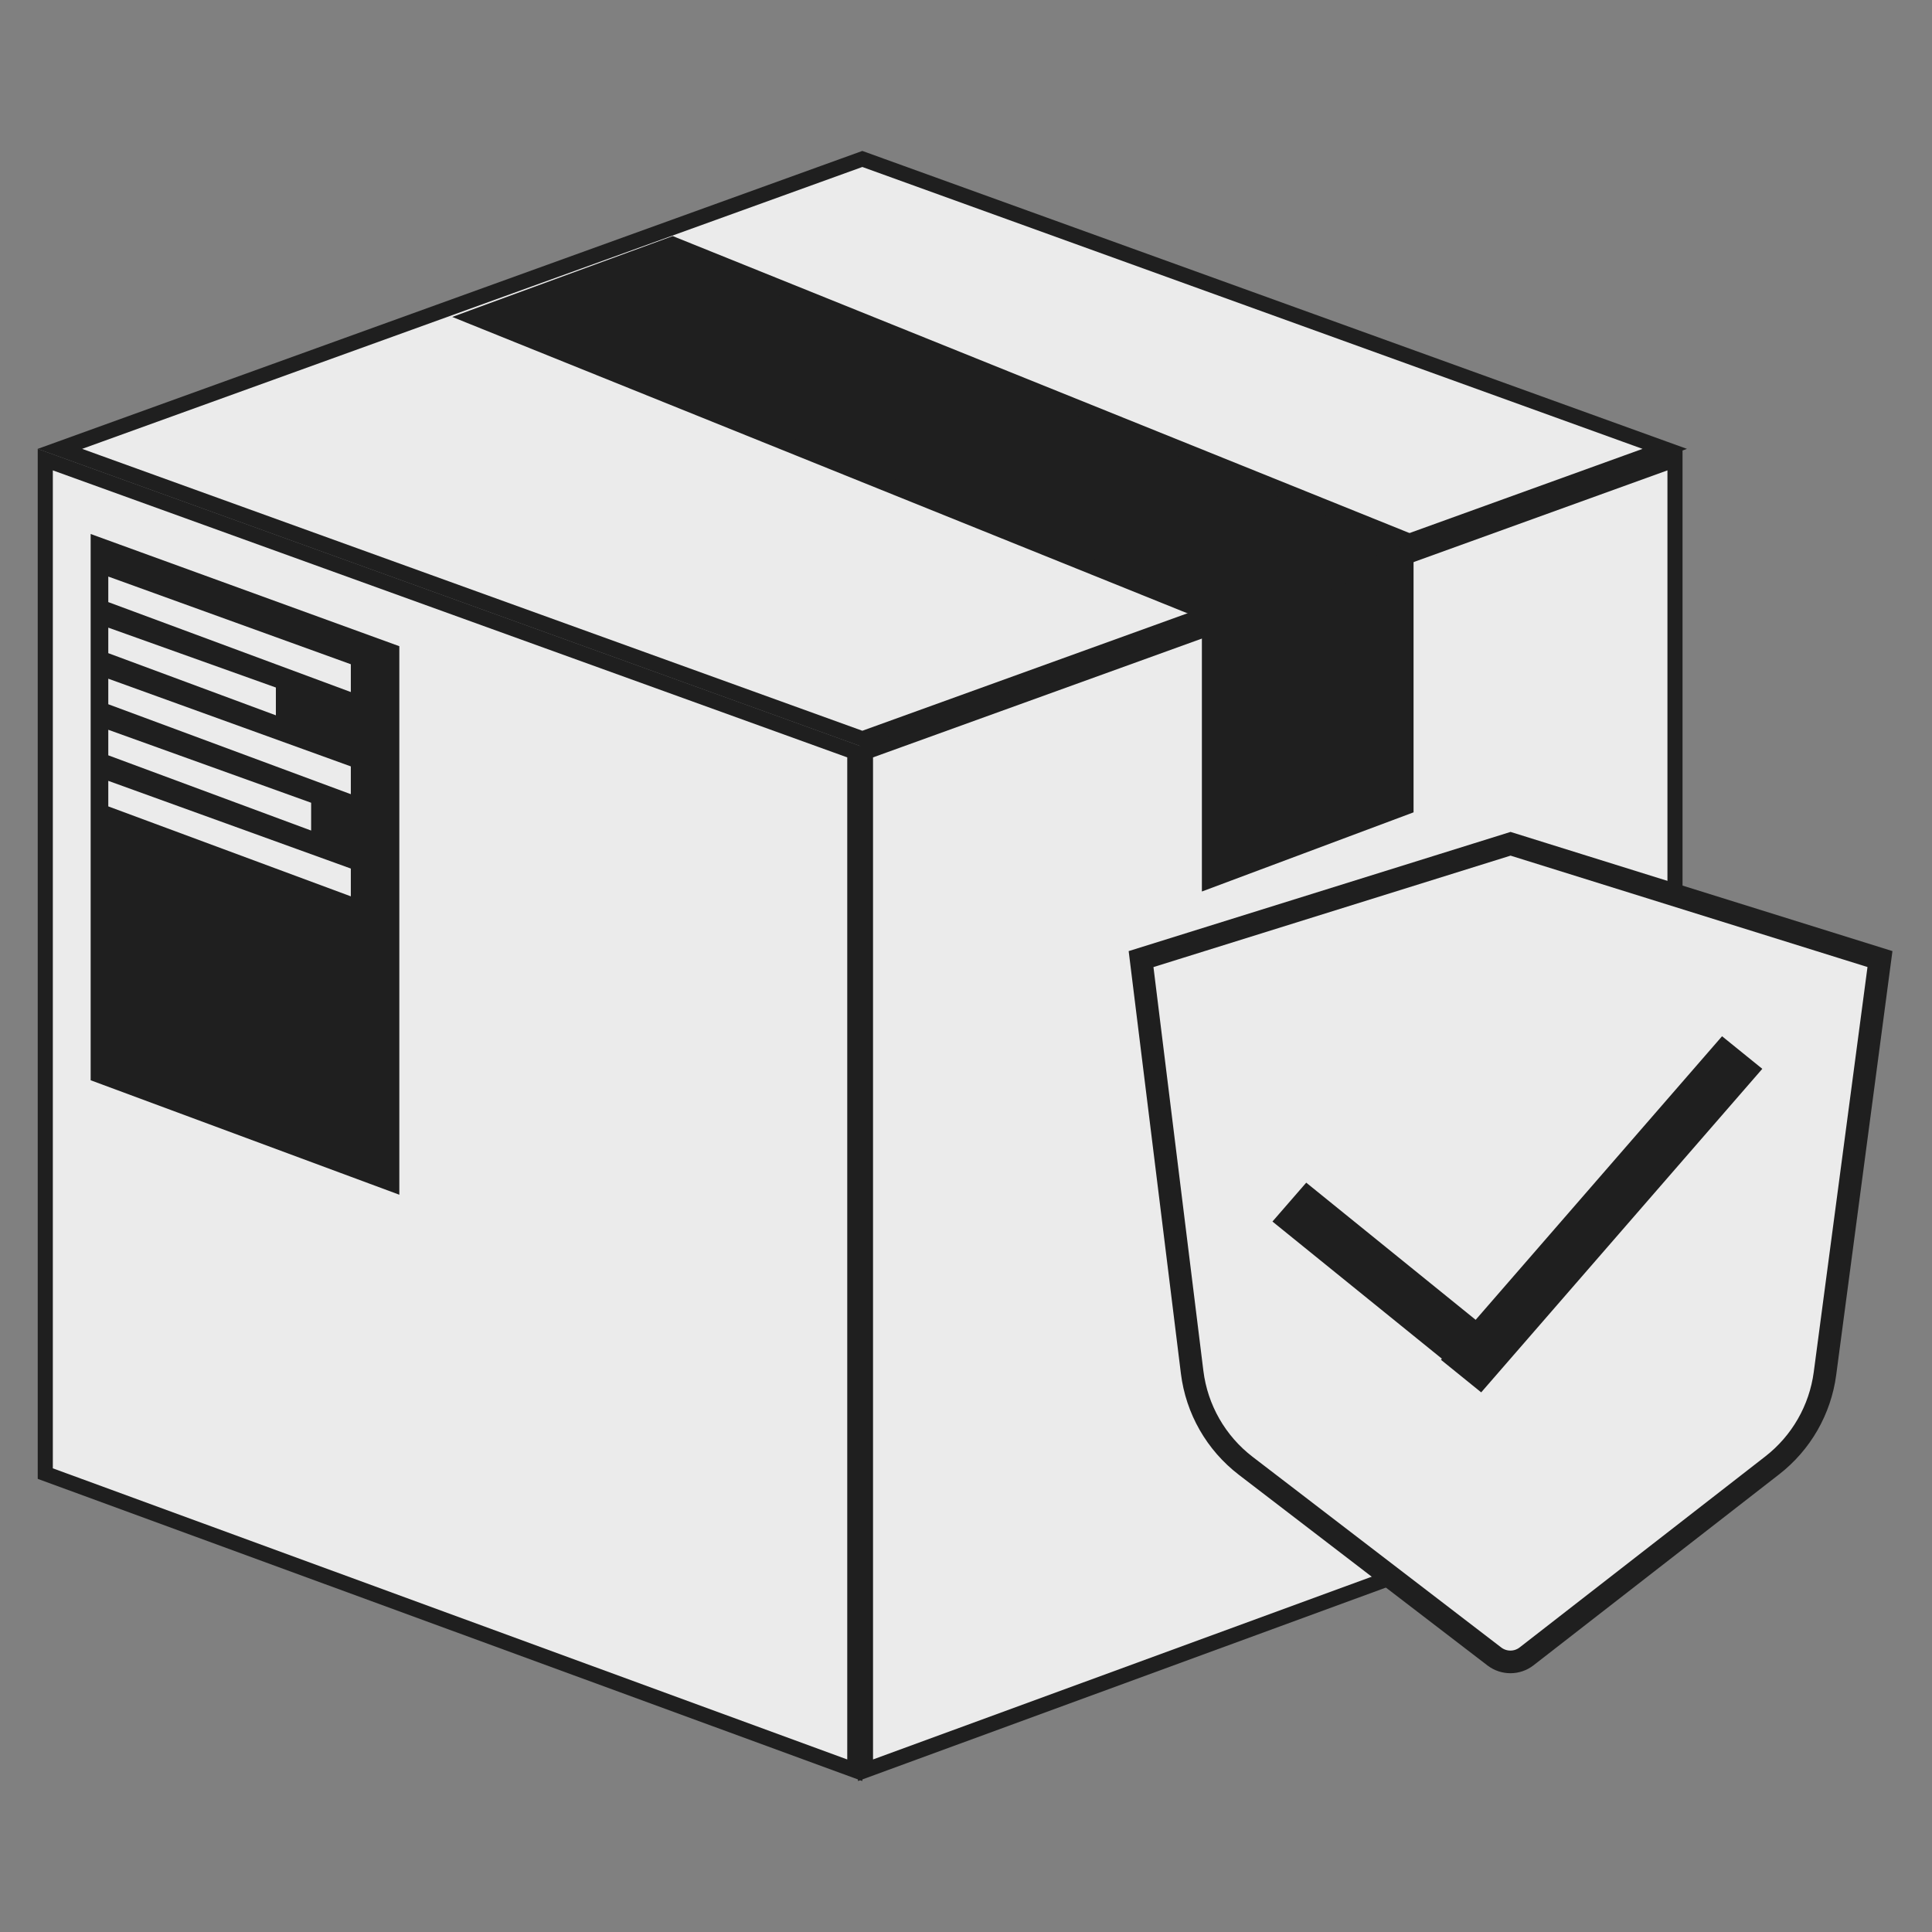 <svg width="256" height="256" viewBox="0 0 256 256" fill="none" xmlns="http://www.w3.org/2000/svg">
<rect x="0" y="0" width="256" height="256" fill="#808080" stroke="none"/>
<path d="M220.587 59.477L114.265 97.892L7.942 59.477L114.265 21.062L220.587 59.477Z" fill="#EBEBEB" stroke="#1F1F1F" stroke-width="2"/>
<path d="M185.686 71.276L159.272 80.965L62.708 42.038L89.122 32.35L185.686 71.276Z" fill="#1F1F1F" stroke="#1F1F1F" stroke-width="2"/>
<path d="M221.945 195.259L114.681 234.568V99.656L221.945 60.902V195.259Z" fill="#EBEBEB" stroke="#1F1F1F" stroke-width="2"/>
<path d="M186.303 106.946L160.256 116.688V82.923L186.303 73.32V106.946Z" fill="#1F1F1F" stroke="#1F1F1F" stroke-width="2"/>
<path d="M6 195.259L113.265 234.568V99.656L6 60.902V195.259Z" fill="#EBEBEB" stroke="#1F1F1F" stroke-width="2"/>
<path d="M13.012 142.444L51.913 156.87V86.326L13.012 72.184V142.444Z" fill="#1F1F1F" stroke="#1F1F1F" stroke-width="2"/>
<path d="M46.486 88.016L14.349 76.397L14.349 79.781L46.486 91.699L46.486 88.016Z" fill="#EBEBEB"/>
<path d="M36.555 91.101L14.349 83.165L14.349 86.548L36.555 94.784L36.555 91.101Z" fill="#EBEBEB"/>
<path d="M46.486 101.551L14.349 89.932L14.349 93.316L46.486 105.234L46.486 101.551Z" fill="#EBEBEB"/>
<path d="M41.227 106.369L14.349 96.7L14.349 100.084L41.227 110.052L41.227 106.369Z" fill="#EBEBEB"/>
<path d="M46.486 115.087L14.349 103.467L14.349 106.851L46.486 118.769L46.486 115.087Z" fill="#EBEBEB"/>
<path d="M249.106 127.081L241.819 181.995C241.18 186.811 238.671 191.183 234.836 194.166L202.285 219.474C201.028 220.451 199.27 220.458 198.007 219.489L165.066 194.228C161.131 191.21 158.572 186.739 157.964 181.817L151.197 127.085L200.157 111.805L249.106 127.081Z" fill="#EBEBEB" stroke="#1F1F1F" stroke-width="3"/>
<rect width="29.951" height="6.823" transform="matrix(0.777 0.629 -0.656 0.755 173.082 156.709)" fill="#1F1F1F"/>
<rect width="56.781" height="6.865" transform="matrix(-0.656 0.755 -0.777 -0.629 233.514 141.626)" fill="#1F1F1F"/>
</svg>
